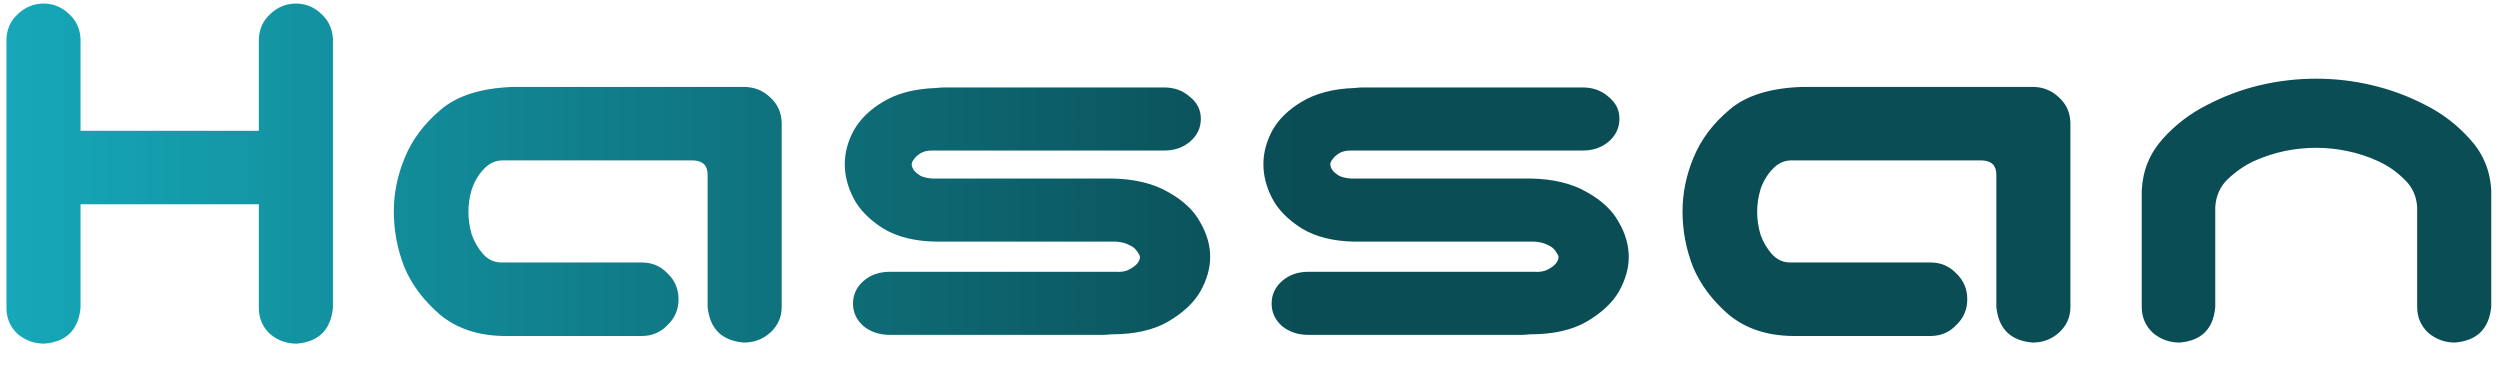 <svg width="89" height="13" viewBox="0 0 89 13" fill="none" xmlns="http://www.w3.org/2000/svg">
<path d="M1.578 0.125C1.93 0.138 2.229 0.268 2.477 0.516C2.724 0.75 2.854 1.043 2.867 1.395V4.656H9.215V1.395C9.228 1.03 9.365 0.73 9.625 0.496C9.885 0.249 10.198 0.125 10.562 0.125C10.914 0.138 11.213 0.268 11.461 0.516C11.708 0.75 11.838 1.043 11.852 1.395V10.965C11.773 11.746 11.344 12.169 10.562 12.234C10.198 12.234 9.879 12.117 9.605 11.883C9.345 11.635 9.215 11.329 9.215 10.965V7.273H2.867V10.965C2.789 11.746 2.359 12.169 1.578 12.234C1.214 12.234 0.895 12.117 0.621 11.883C0.361 11.635 0.23 11.329 0.23 10.965V1.395C0.243 1.03 0.38 0.73 0.641 0.496C0.901 0.249 1.214 0.125 1.578 0.125ZM25.191 10.926V6.219C25.191 5.893 25.022 5.724 24.684 5.711H17.848C17.6 5.724 17.385 5.835 17.203 6.043C17.021 6.238 16.884 6.473 16.793 6.746C16.715 7.007 16.676 7.273 16.676 7.547C16.676 7.807 16.715 8.074 16.793 8.348C16.884 8.608 17.021 8.842 17.203 9.051C17.385 9.246 17.6 9.344 17.848 9.344H22.848C23.212 9.344 23.518 9.474 23.766 9.734C24.026 9.982 24.156 10.288 24.156 10.652C24.156 11.017 24.026 11.323 23.766 11.57C23.518 11.831 23.212 11.961 22.848 11.961H17.926C17.014 11.948 16.259 11.694 15.66 11.199C15.074 10.691 14.651 10.125 14.391 9.5C14.143 8.862 14.02 8.204 14.02 7.527C14.02 6.876 14.15 6.238 14.41 5.613C14.671 4.975 15.094 4.409 15.68 3.914C16.266 3.406 17.131 3.133 18.277 3.094H26.48C26.845 3.094 27.158 3.217 27.418 3.465C27.678 3.699 27.815 3.999 27.828 4.363V10.926C27.828 11.29 27.691 11.596 27.418 11.844C27.158 12.078 26.845 12.195 26.48 12.195C25.699 12.13 25.27 11.707 25.191 10.926ZM42.75 4.227C42.75 4.552 42.62 4.826 42.359 5.047C42.112 5.255 41.806 5.359 41.441 5.359H33.18C33.01 5.359 32.874 5.392 32.77 5.457C32.665 5.522 32.587 5.594 32.535 5.672C32.483 5.737 32.457 5.796 32.457 5.848C32.457 5.913 32.483 5.984 32.535 6.062C32.587 6.128 32.665 6.193 32.77 6.258C32.874 6.31 33.01 6.342 33.18 6.355H39.566C40.387 6.368 41.064 6.531 41.598 6.844C42.132 7.143 42.509 7.501 42.73 7.918C42.965 8.322 43.082 8.732 43.082 9.148C43.082 9.552 42.965 9.962 42.73 10.379C42.496 10.783 42.112 11.141 41.578 11.453C41.057 11.753 40.387 11.902 39.566 11.902C39.423 11.915 39.319 11.922 39.254 11.922H31.676C31.311 11.922 30.999 11.818 30.738 11.609C30.491 11.388 30.367 11.121 30.367 10.809C30.367 10.483 30.497 10.21 30.758 9.988C31.005 9.78 31.311 9.676 31.676 9.676H39.723C39.918 9.689 40.074 9.663 40.191 9.598C40.322 9.533 40.419 9.461 40.484 9.383C40.55 9.305 40.582 9.227 40.582 9.148C40.582 9.109 40.55 9.044 40.484 8.953C40.419 8.849 40.322 8.771 40.191 8.719C40.074 8.654 39.918 8.615 39.723 8.602H33.316C32.561 8.589 31.936 8.432 31.441 8.133C30.947 7.82 30.595 7.462 30.387 7.059C30.178 6.655 30.074 6.251 30.074 5.848C30.074 5.444 30.178 5.047 30.387 4.656C30.608 4.253 30.96 3.908 31.441 3.621C31.936 3.322 32.561 3.159 33.316 3.133C33.447 3.12 33.544 3.113 33.609 3.113H41.441C41.806 3.113 42.112 3.224 42.359 3.445C42.62 3.654 42.75 3.914 42.75 4.227ZM57.652 4.227C57.652 4.552 57.522 4.826 57.262 5.047C57.014 5.255 56.708 5.359 56.344 5.359H48.082C47.913 5.359 47.776 5.392 47.672 5.457C47.568 5.522 47.49 5.594 47.438 5.672C47.385 5.737 47.359 5.796 47.359 5.848C47.359 5.913 47.385 5.984 47.438 6.062C47.49 6.128 47.568 6.193 47.672 6.258C47.776 6.31 47.913 6.342 48.082 6.355H54.469C55.289 6.368 55.966 6.531 56.5 6.844C57.034 7.143 57.411 7.501 57.633 7.918C57.867 8.322 57.984 8.732 57.984 9.148C57.984 9.552 57.867 9.962 57.633 10.379C57.398 10.783 57.014 11.141 56.48 11.453C55.96 11.753 55.289 11.902 54.469 11.902C54.325 11.915 54.221 11.922 54.156 11.922H46.578C46.214 11.922 45.901 11.818 45.641 11.609C45.393 11.388 45.27 11.121 45.27 10.809C45.27 10.483 45.4 10.21 45.66 9.988C45.908 9.78 46.214 9.676 46.578 9.676H54.625C54.82 9.689 54.977 9.663 55.094 9.598C55.224 9.533 55.322 9.461 55.387 9.383C55.452 9.305 55.484 9.227 55.484 9.148C55.484 9.109 55.452 9.044 55.387 8.953C55.322 8.849 55.224 8.771 55.094 8.719C54.977 8.654 54.82 8.615 54.625 8.602H48.219C47.464 8.589 46.839 8.432 46.344 8.133C45.849 7.82 45.497 7.462 45.289 7.059C45.081 6.655 44.977 6.251 44.977 5.848C44.977 5.444 45.081 5.047 45.289 4.656C45.51 4.253 45.862 3.908 46.344 3.621C46.839 3.322 47.464 3.159 48.219 3.133C48.349 3.12 48.447 3.113 48.512 3.113H56.344C56.708 3.113 57.014 3.224 57.262 3.445C57.522 3.654 57.652 3.914 57.652 4.227ZM71.07 10.926V6.219C71.07 5.893 70.901 5.724 70.562 5.711H63.727C63.479 5.724 63.264 5.835 63.082 6.043C62.9 6.238 62.763 6.473 62.672 6.746C62.594 7.007 62.555 7.273 62.555 7.547C62.555 7.807 62.594 8.074 62.672 8.348C62.763 8.608 62.9 8.842 63.082 9.051C63.264 9.246 63.479 9.344 63.727 9.344H68.727C69.091 9.344 69.397 9.474 69.644 9.734C69.905 9.982 70.035 10.288 70.035 10.652C70.035 11.017 69.905 11.323 69.644 11.57C69.397 11.831 69.091 11.961 68.727 11.961H63.805C62.893 11.948 62.138 11.694 61.539 11.199C60.953 10.691 60.53 10.125 60.27 9.5C60.022 8.862 59.898 8.204 59.898 7.527C59.898 6.876 60.029 6.238 60.289 5.613C60.55 4.975 60.973 4.409 61.559 3.914C62.145 3.406 63.01 3.133 64.156 3.094H72.359C72.724 3.094 73.037 3.217 73.297 3.465C73.557 3.699 73.694 3.999 73.707 4.363V10.926C73.707 11.29 73.57 11.596 73.297 11.844C73.037 12.078 72.724 12.195 72.359 12.195C71.578 12.13 71.148 11.707 71.07 10.926ZM82.457 2.801C83.134 2.801 83.798 2.879 84.449 3.035C85.113 3.191 85.745 3.426 86.344 3.738C86.943 4.038 87.47 4.441 87.926 4.949C88.394 5.457 88.648 6.062 88.688 6.766V7.586V10.926C88.609 11.707 88.18 12.13 87.398 12.195C87.034 12.195 86.715 12.078 86.441 11.844C86.181 11.596 86.051 11.29 86.051 10.926V10.066V7.371C86.025 6.967 85.868 6.635 85.582 6.375C85.309 6.102 84.996 5.887 84.644 5.73C84.306 5.574 83.948 5.457 83.57 5.379C83.206 5.301 82.835 5.262 82.457 5.262C82.079 5.262 81.702 5.301 81.324 5.379C80.96 5.457 80.602 5.574 80.25 5.73C79.912 5.887 79.599 6.102 79.312 6.375C79.039 6.635 78.889 6.967 78.863 7.371V10.066V10.926C78.798 11.707 78.375 12.13 77.594 12.195C77.229 12.195 76.91 12.078 76.637 11.844C76.376 11.596 76.246 11.29 76.246 10.926V7.586V6.766C76.285 6.062 76.533 5.457 76.988 4.949C77.444 4.441 77.971 4.038 78.57 3.738C79.169 3.426 79.794 3.191 80.445 3.035C81.109 2.879 81.78 2.801 82.457 2.801Z" fill="url(#paint0_linear_18_17)"/>
<defs>
<linearGradient id="paint0_linear_18_17" x1="-1" y1="5" x2="90" y2="5" gradientUnits="userSpaceOnUse">
<stop stop-color="#16AABB"/>
<stop offset="0.519" stop-color="#0A4D55"/>
</linearGradient>
</defs>
</svg>
